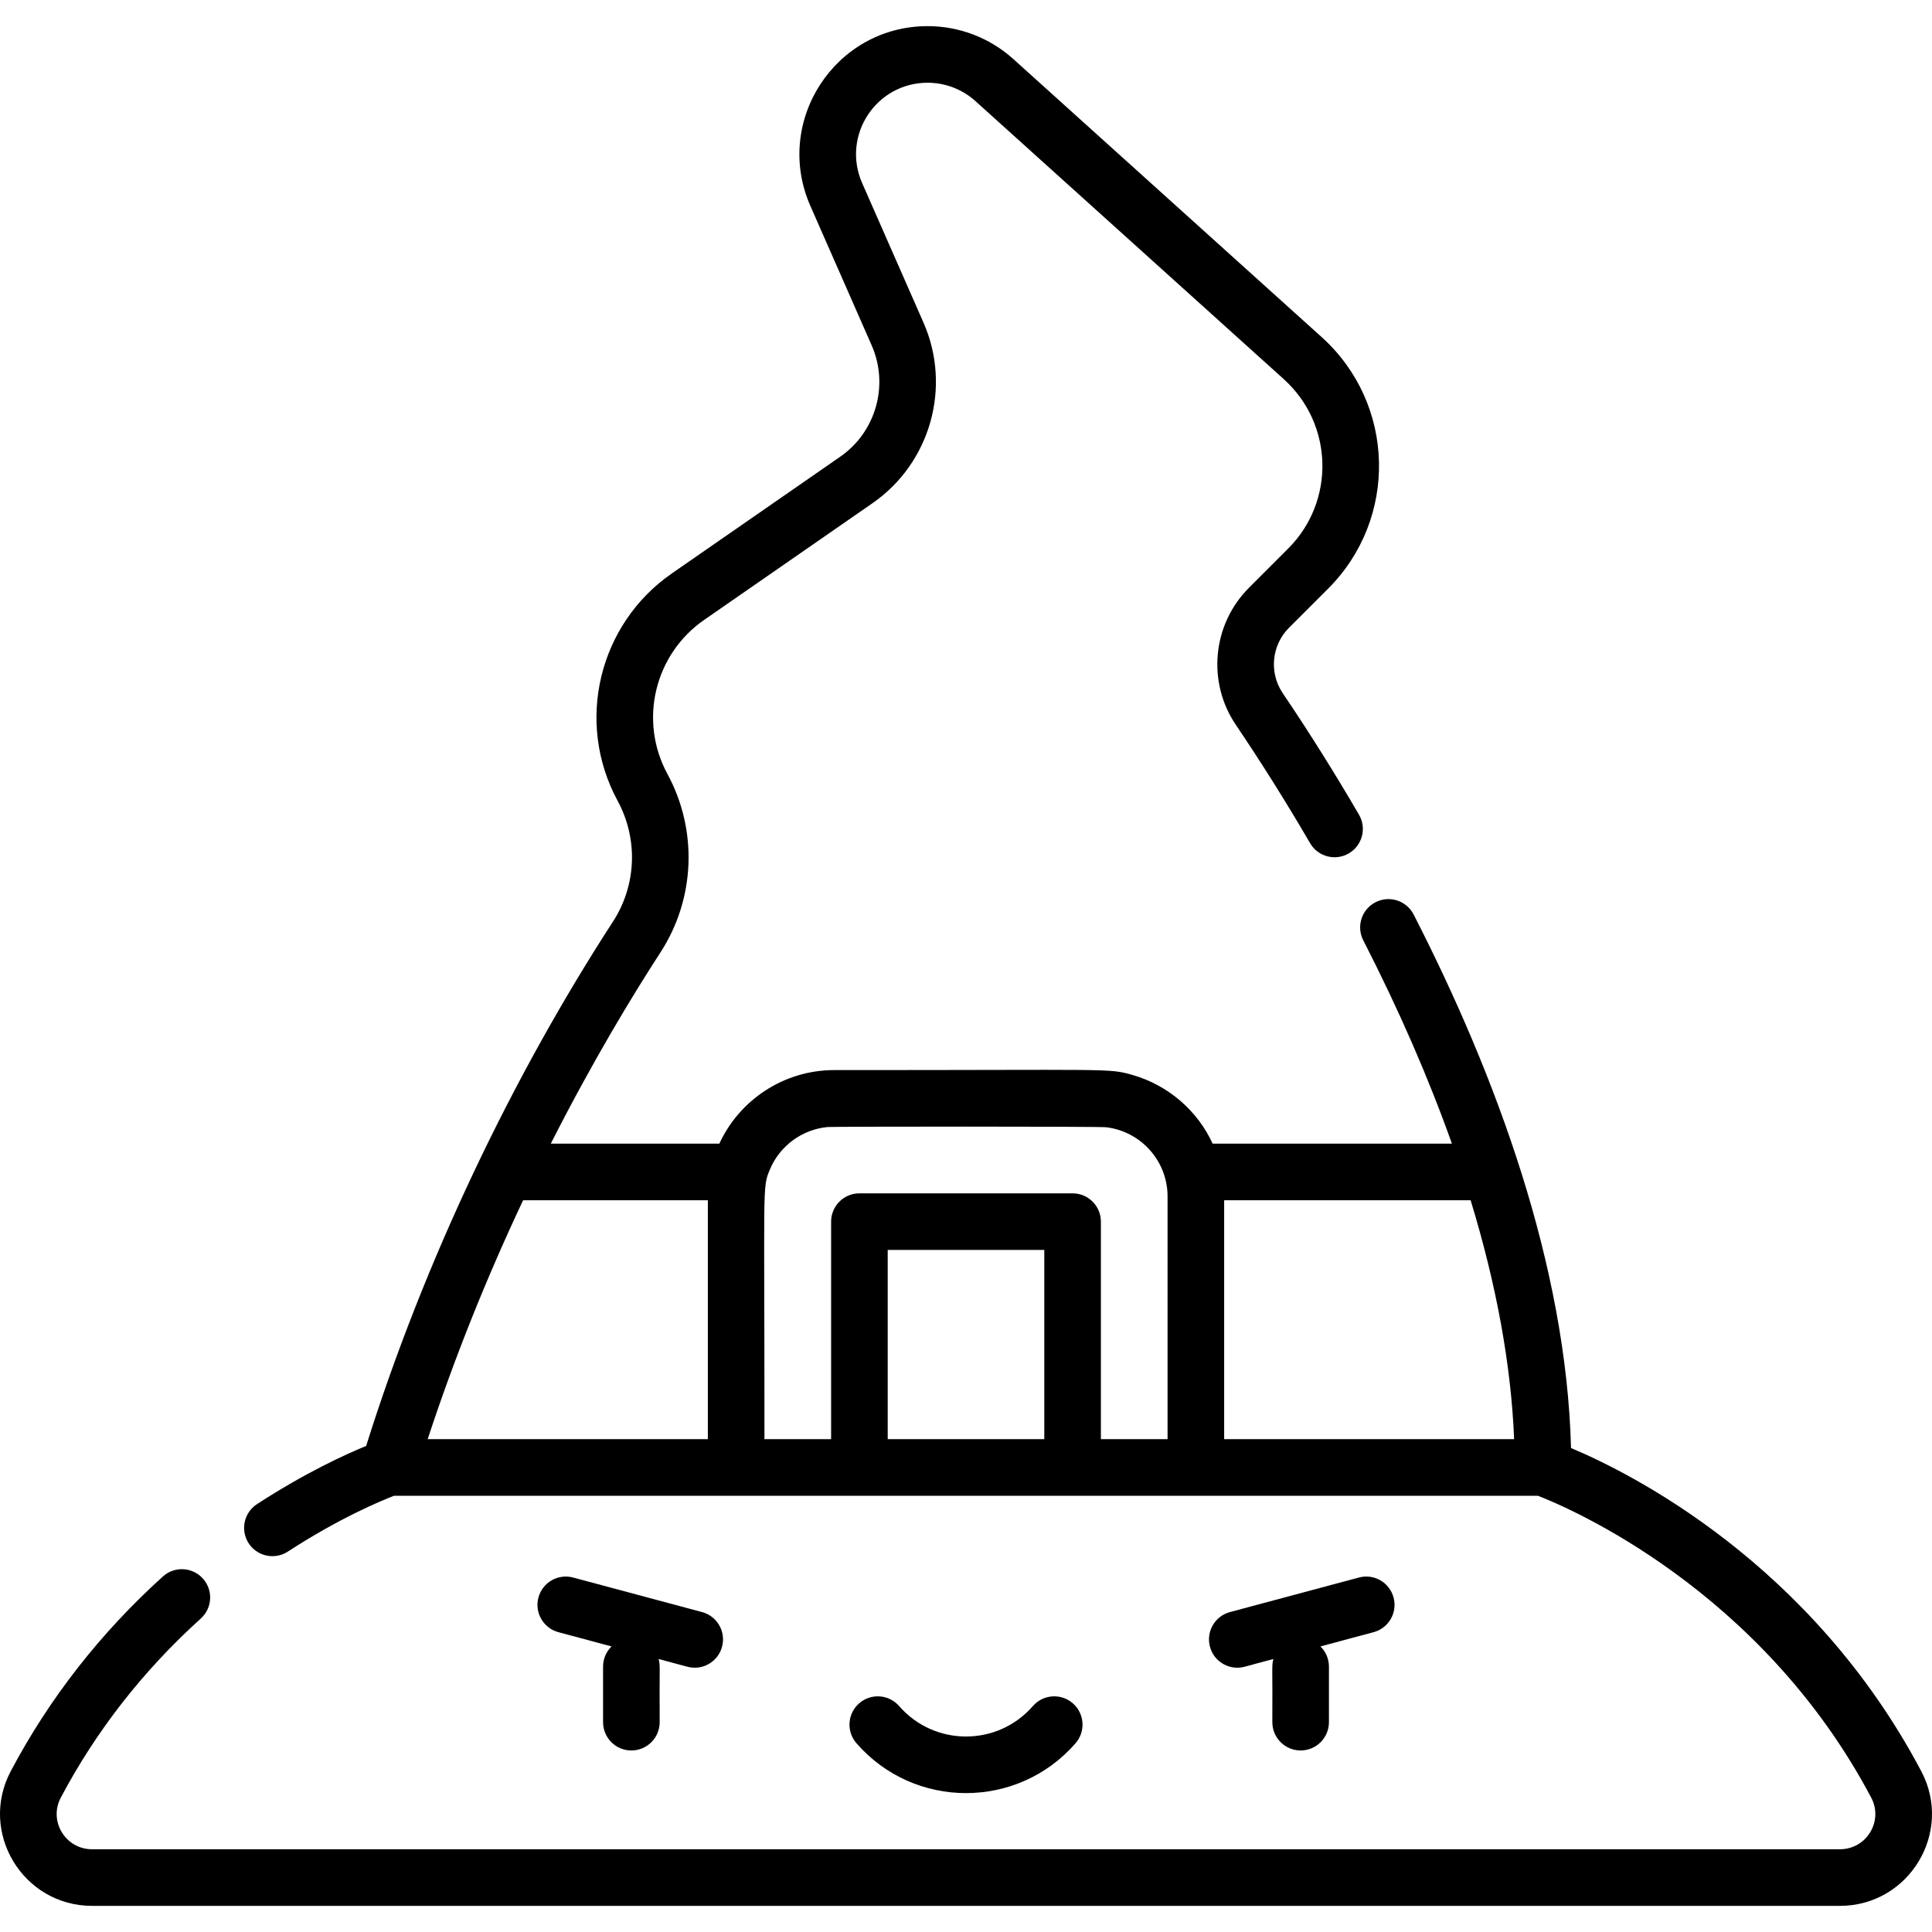 <?xml version="1.0" encoding="iso-8859-1"?>
<!-- Generator: Adobe Illustrator 23.0.3, SVG Export Plug-In . SVG Version: 6.00 Build 0)  -->
<svg version="1.1" id="Capa_1" xmlns="http://www.w3.org/2000/svg" xmlns:xlink="http://www.w3.org/1999/xlink" x="0px" y="0px"
	 viewBox="0 0 512 512" style="enable-background:new 0 0 512 512;" xml:space="preserve">
<g>
	<path d="M509.155,469.394c-29.234-55.265-77.216-79.1-92.816-85.65c-1.26-48.288-19.767-98.57-41.711-141.391
		c-1.89-3.686-6.409-5.142-10.095-3.254c-3.686,1.889-5.143,6.408-3.254,10.094c9.423,18.389,17.304,36.469,23.493,53.886h-63.406
		c-3.965-8.644-11.682-15.468-21.246-18.204c-6.477-1.851-5.059-1.259-79.047-1.293c-13.373,0-25.136,7.957-30.437,19.497h-44.669
		c11.163-22.006,21.742-39.403,29.062-50.68c9.233-14.233,9.938-32.362,1.838-47.311c-7.693-14.2-3.333-31.752,9.732-40.799
		l44.624-30.936c15.346-10.643,21.028-30.771,13.513-47.858L228.481,48.52c-5.511-12.554,3.644-26.594,17.349-26.594
		c4.585,0,9.142,1.67,12.694,4.887l81.677,73.653c13.193,11.894,13.726,32.362,1.167,44.92l-10.377,10.377
		c-9.696,9.695-11.16,24.976-3.478,36.336c6.729,9.944,13.349,20.494,19.675,31.356c2.085,3.58,6.676,4.79,10.255,2.706
		c3.579-2.084,4.791-6.676,2.706-10.255c-6.496-11.153-13.297-21.991-20.213-32.212c-3.661-5.416-2.963-12.703,1.661-17.326
		l10.377-10.377c18.604-18.604,17.884-48.985-1.729-66.667l-81.664-73.64c-6.287-5.695-14.435-8.758-22.751-8.758
		c-24.493,0-40.931,25.191-31.082,47.626l16.257,36.98c4.632,10.531,1.128,22.935-8.329,29.494l-44.619,30.933
		c-19.351,13.399-25.712,39.352-14.378,60.273c5.482,10.118,5.009,22.38-1.232,32.002c-26.589,40.967-49.956,89.745-65.417,138.957
		c-5.328,2.179-16.031,7.031-28.93,15.425c-3.472,2.259-4.455,6.904-2.196,10.376c2.259,3.472,6.905,4.454,10.377,2.195
		c13.696-8.912,24.742-13.482,28.15-14.795c101.299,0,215.022,0,303.132,0c8.093,3.141,59.094,24.739,88.333,80.014
		c3.281,6.202-1.247,13.667-8.297,13.667H24.402c-7.045,0-11.58-7.46-8.297-13.667c9.384-17.74,21.873-33.718,37.117-47.49
		c3.074-2.777,3.315-7.519,0.538-10.592s-7.519-3.315-10.593-0.538c-16.549,14.949-30.115,32.312-40.322,51.607
		c-8.57,16.2,3.249,35.68,21.555,35.68h463.197C505.932,505.073,517.713,485.571,509.155,469.394z M187.587,381.392h-74.248
		c6.948-21.162,15.432-42.402,25.29-63.313h48.958V381.392z M276.749,381.394h-41.497v-50.146h41.497V381.394z M309.416,381.394
		h-17.667v-57.646c0-4.142-3.358-7.5-7.5-7.5h-56.496c-4.142,0-7.5,3.357-7.5,7.5v57.646h-17.667
		c0.036-67.848-0.622-66.51,1.414-71.402c2.584-6.263,8.495-10.668,15.326-11.322c1.31-0.123,71.906-0.182,73.895,0.069
		c9.179,1.145,16.195,8.957,16.195,18.329V381.394z M324.415,381.392v-63.313h65.316c6.867,22.491,10.733,43.732,11.527,63.313
		H324.415z"/>
	<path d="M285.035,461.974c2.721-3.123,2.396-7.86-0.727-10.582c-3.122-2.721-7.86-2.396-10.581,0.727
		c-9.389,10.773-26.075,10.76-35.453,0c-2.721-3.122-7.459-3.448-10.581-0.727c-3.123,2.722-3.448,7.459-0.727,10.582
		C242.331,479.606,269.685,479.589,285.035,461.974z"/>
	<path d="M191.352,436.401c1.072-4.001-1.302-8.113-5.303-9.185l-34.174-9.157c-3.999-1.071-8.113,1.302-9.186,5.303
		c-1.072,4.001,1.302,8.113,5.303,9.185l14.079,3.773c-1.389,1.361-2.253,3.256-2.253,5.354v14.721c0,4.141,3.358,7.5,7.5,7.5
		c4.142,0,7.5-3.358,7.5-7.5c-0.096-15.039,0.216-14.948-0.282-16.735l7.63,2.044C186.159,442.777,190.279,440.406,191.352,436.401z
		"/>
	<path d="M369.312,423.362c-1.072-4.001-5.183-6.376-9.186-5.303l-34.174,9.157c-4.001,1.072-6.375,5.184-5.303,9.185
		c0.898,3.35,3.928,5.56,7.239,5.56c1.672,0,2.281-0.422,9.576-2.302c-0.507,1.819-0.188,2.088-0.282,16.735
		c0,4.141,3.358,7.5,7.5,7.5c4.142,0,7.5-3.358,7.5-7.5v-14.721c0-2.098-0.864-3.993-2.253-5.354l14.079-3.773
		C368.01,431.474,370.384,427.362,369.312,423.362z"/>
</g>
<g>
</g>
<g>
</g>
<g>
</g>
<g>
</g>
<g>
</g>
<g>
</g>
<g>
</g>
<g>
</g>
<g>
</g>
<g>
</g>
<g>
</g>
<g>
</g>
<g>
</g>
<g>
</g>
<g>
</g>
</svg>
